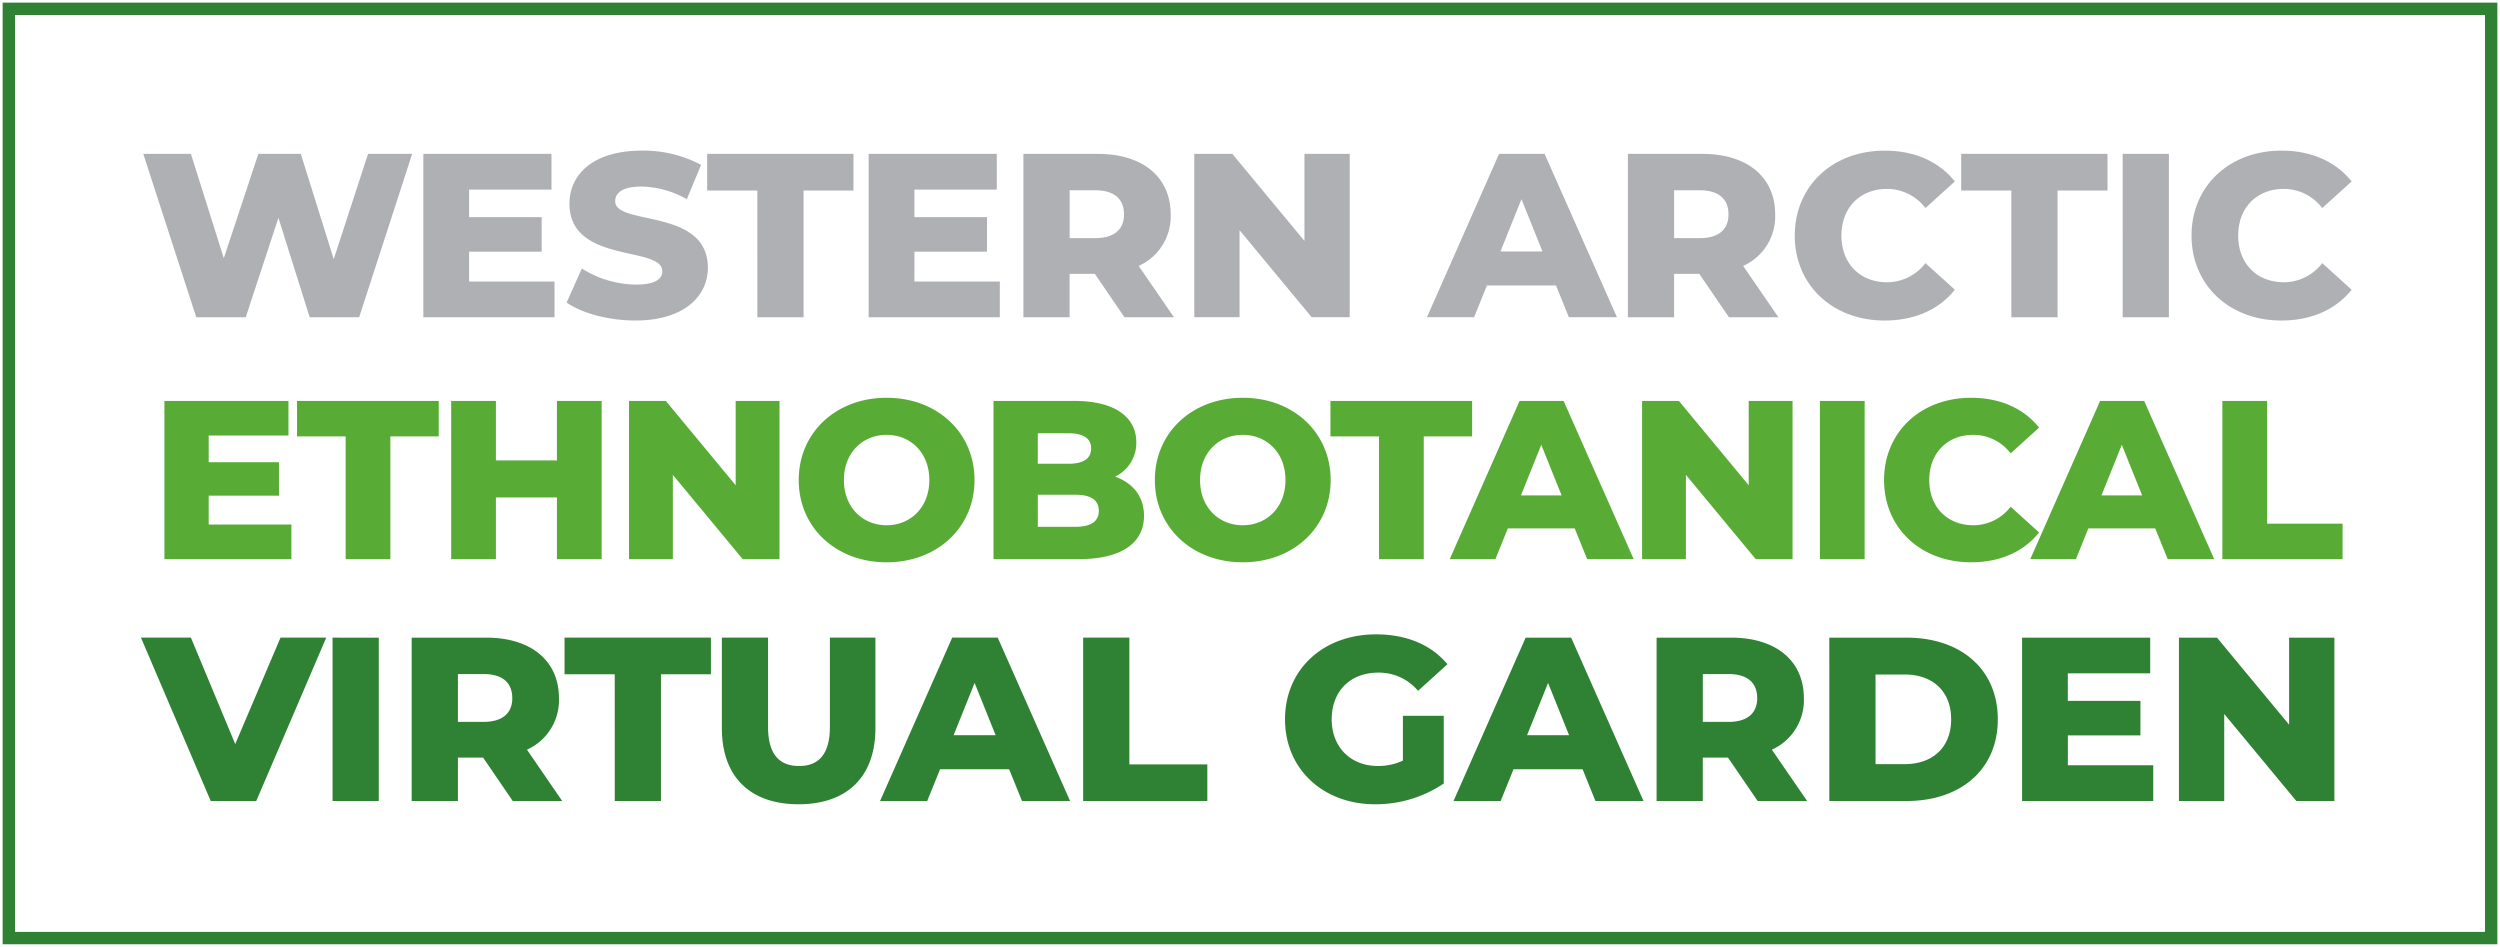 <svg id="Group_3" data-name="Group 3" xmlns="http://www.w3.org/2000/svg" xmlns:xlink="http://www.w3.org/1999/xlink" width="560.11" height="212.153" viewBox="0 0 560.11 212.153">
  <defs>
    <clipPath id="clip-path">
      <rect id="Rectangle_3" data-name="Rectangle 3" width="560.11" height="212.153" fill="none"/>
    </clipPath>
  </defs>
  <path id="Path_1" data-name="Path 1" d="M50.942-25.447,43.255-1.864,35.882-25.447H26.366L18.627-2.073,11.254-25.447H.587l11.87,36.6H23.542l7.321-22.276,7.007,22.276H48.955l11.87-36.6Zm22.642,28.6V-3.537H89.846v-7.739H73.583v-6.17H92.042v-8H63.335v36.6H92.722v-8Zm37.283,8.732c10.876,0,16.21-5.438,16.21-11.818,0-13.491-20.759-9.308-20.759-14.9,0-1.83,1.569-3.294,5.909-3.294A21.628,21.628,0,0,1,122.37-15.3l3.19-7.687a27.412,27.412,0,0,0-13.282-3.19c-10.876,0-16.21,5.334-16.21,11.87,0,13.6,20.811,9.36,20.811,15.164,0,1.778-1.673,2.981-5.961,2.981A23.082,23.082,0,0,1,98.839.228l-3.4,7.634C98.892,10.267,104.853,11.888,110.866,11.888Zm27.3-.732h10.353V-17.237H159.7v-8.21H126.919v8.21h11.242Zm35.191-8V-3.537h16.262v-7.739H173.353v-6.17h18.458v-8H163.1v36.6h29.387v-8Zm47.061,8H231.5l-7.9-11.5A12.146,12.146,0,0,0,230.767-11.9c0-8.366-6.275-13.543-16.262-13.543H197.772v36.6h10.353V1.43h5.647Zm-.1-23.06c0,3.347-2.144,5.334-6.432,5.334h-5.752V-17.29h5.752C218.165-17.29,220.309-15.3,220.309-11.9Zm40.42-13.543v19.5l-16.158-19.5h-8.523v36.6h10.144v-19.5l16.158,19.5h8.523v-36.6Zm59.244,36.6h10.772l-16.21-36.6h-10.2l-16.158,36.6h10.563l2.876-7.111H317.1ZM304.653-3.59,309.359-15.3,314.065-3.59Zm51.192,14.746H366.93l-7.9-11.5A12.146,12.146,0,0,0,366.2-11.9c0-8.366-6.275-13.543-16.262-13.543H333.2v36.6h10.353V1.43H349.2Zm-.1-23.06c0,3.347-2.144,5.334-6.432,5.334h-5.752V-17.29h5.752C353.6-17.29,355.74-15.3,355.74-11.9Z" transform="translate(31.515 59.923)" fill="#aeb0b3"/>
  <path id="Path_3" data-name="Path 3" d="M21.378,11.888c6.745,0,12.184-2.458,15.739-6.9L30.529-.975A10.82,10.82,0,0,1,21.9,3.313c-6.013,0-10.2-4.183-10.2-10.458S15.888-17.6,21.9-17.6a10.82,10.82,0,0,1,8.628,4.288l6.589-5.961c-3.556-4.445-8.994-6.9-15.739-6.9-11.608,0-20.132,7.9-20.132,19.034S9.77,11.888,21.378,11.888Z" transform="translate(400.859 59.923)" fill="#aeb0b3"/>
  <path id="Path_2" data-name="Path 2" d="M11.389,11.156H21.742V-17.237h11.19v-8.21H.147v8.21H11.389Zm24.942,0H46.685v-36.6H36.331Zm35.557.732c6.745,0,12.184-2.458,15.739-6.9L81.039-.975a10.82,10.82,0,0,1-8.628,4.288c-6.013,0-10.2-4.183-10.2-10.458S66.4-17.6,72.411-17.6a10.82,10.82,0,0,1,8.628,4.288l6.589-5.961c-3.556-4.445-8.994-6.9-15.739-6.9-11.608,0-20.132,7.9-20.132,19.034S60.28,11.888,71.888,11.888Z" transform="translate(439.242 59.923)" fill="#aeb0b3"/>
  <path id="Path_4" data-name="Path 4" d="M12.408,3.055v-6.48H28.154v-7.493H12.408v-5.974H30.28v-7.746H2.485V10.8H30.938V3.055ZM43.089,10.8H53.113V-16.69H63.948v-7.949H32.2v7.949H43.089Zm47.337-35.44v13.315H76.757V-24.638H66.732V10.8H76.757V-3.02h13.67V10.8h10.024v-35.44Zm40.047,0V-5.754L114.829-24.638h-8.252V10.8H116.4V-8.083L132.043,10.8H140.3v-35.44Zm33.82,36.149c11.341,0,19.694-7.8,19.694-18.429s-8.354-18.429-19.694-18.429S144.6-17.55,144.6-6.918,152.952,11.51,164.293,11.51Zm0-8.3c-5.367,0-9.569-4-9.569-10.126s4.2-10.126,9.569-10.126,9.569,4,9.569,10.126S169.66,3.207,164.293,3.207ZM215.478-7.678a8.368,8.368,0,0,0,4.759-7.7c0-5.468-4.557-9.265-13.872-9.265H188.24V10.8h19.138c9.518,0,14.581-3.595,14.581-9.721C221.959-3.222,219.478-6.26,215.478-7.678ZM205.049-17.4c3.341,0,5.063,1.164,5.063,3.392,0,2.278-1.721,3.443-5.063,3.443h-6.885V-17.4Zm1.519,20.96h-8.4V-3.627h8.4c3.443,0,5.265,1.164,5.265,3.595S210.011,3.562,206.568,3.562Zm37.516,7.949c11.341,0,19.694-7.8,19.694-18.429s-8.354-18.429-19.694-18.429-19.694,7.8-19.694,18.429S232.743,11.51,244.083,11.51Zm0-8.3c-5.367,0-9.569-4-9.569-10.126s4.2-10.126,9.569-10.126,9.569,4,9.569,10.126S249.45,3.207,244.083,3.207ZM274.612,10.8h10.024V-16.69h10.835v-7.949H263.727v7.949h10.885Zm46.629,0H331.67l-15.695-35.44H306.1L290.459,10.8h10.227l2.785-6.885h14.986ZM306.407-3.476l4.557-11.341L315.52-3.476ZM357.44-24.638V-5.754L341.8-24.638h-8.252V10.8h9.822V-8.083L359.01,10.8h8.252v-35.44ZM373.388,10.8h10.024v-35.44H373.388Zm33.87.709c6.531,0,11.8-2.38,15.239-6.683L416.118-.944a10.476,10.476,0,0,1-8.354,4.152c-5.822,0-9.872-4.05-9.872-10.126s4.05-10.126,9.872-10.126a10.476,10.476,0,0,1,8.354,4.152l6.379-5.772c-3.443-4.3-8.708-6.683-15.239-6.683-11.24,0-19.492,7.645-19.492,18.429S396.019,11.51,407.258,11.51Zm44.047-.709h10.429L446.04-24.638h-9.873L420.523,10.8H430.75l2.785-6.885h14.986ZM436.471-3.476l4.557-11.341,4.557,11.341ZM463.557,10.8h26.934V2.853h-16.91V-24.638H463.557Z" transform="translate(34.349 114.469)" fill="#58ac35"/>
  <path id="Path_5" data-name="Path 5" d="M30.756-25.447,20.612-1.6,10.677-25.447H-.513l15.635,36.6h10.2L41-25.447Zm11.661,36.6H52.77v-36.6H42.417Zm40.368,0H93.87l-7.9-11.5A12.146,12.146,0,0,0,93.138-11.9c0-8.366-6.275-13.543-16.262-13.543H60.143v36.6H70.5V1.43h5.647Zm-.1-23.06c0,3.347-2.144,5.334-6.432,5.334H70.5V-17.29h5.752C80.536-17.29,82.68-15.3,82.68-11.9Zm22.955,23.06h10.353V-17.237h11.19v-8.21H94.393v8.21h11.242Zm41.2.732c10.824,0,17.2-6.118,17.2-17.047V-25.447h-10.2V-5.472c0,6.275-2.614,8.785-6.9,8.785-4.34,0-6.955-2.51-6.955-8.785V-25.447H129.636V-5.158C129.636,5.77,136.016,11.888,146.84,11.888Zm50.041-.732h10.772l-16.21-36.6h-10.2l-16.158,36.6h10.563l2.876-7.111h15.478ZM181.56-3.59,186.266-15.3,190.972-3.59Zm29.021,14.746H238.4V2.947H220.935V-25.447H210.581ZM282.218,2.11a13.154,13.154,0,0,1-5.6,1.2c-6.17,0-10.353-4.288-10.353-10.458,0-6.327,4.183-10.458,10.458-10.458a11.417,11.417,0,0,1,8.889,4.079l6.589-5.961c-3.608-4.34-9.151-6.693-16-6.693-11.87,0-20.393,7.9-20.393,19.034S264.335,11.888,276,11.888a27.3,27.3,0,0,0,15.373-4.654V-7.93h-9.151Zm43.139,9.046h10.772l-16.21-36.6h-10.2l-16.158,36.6h10.563L307,4.045h15.478ZM310.037-3.59,314.743-15.3,319.449-3.59ZM361.7,11.156h11.085l-7.9-11.5A12.146,12.146,0,0,0,372.052-11.9c0-8.366-6.275-13.543-16.262-13.543H339.057v36.6h10.353V1.43h5.647Zm-.1-23.06c0,3.347-2.144,5.334-6.432,5.334h-5.752V-17.29h5.752C359.451-17.29,361.594-15.3,361.594-11.9Zm16.158,23.06H395.06c12.131,0,20.445-7.059,20.445-18.3s-8.314-18.3-20.445-18.3H377.752Zm10.353-8.262V-17.185h6.536c6.223,0,10.406,3.713,10.406,10.04s-4.183,10.04-10.406,10.04Zm43.087.261V-3.537h16.262v-7.739H431.192v-6.17h18.458v-8H420.944v36.6H450.33v-8Zm49.571-28.6v19.5l-16.158-19.5h-8.523v36.6h10.144v-19.5l16.158,19.5h8.523v-36.6Z" transform="translate(32.092 168.305)" fill="#2f8234"/>
  <g id="Group_2" data-name="Group 2">
    <g id="Group_1" data-name="Group 1" clip-path="url(#clip-path)">
      <rect id="Rectangle_2" data-name="Rectangle 2" width="556.153" height="208.195" transform="translate(1.978 1.978)" fill="none" stroke="#2f8234" stroke-miterlimit="10" stroke-width="2.775"/>
    </g>
  </g>
</svg>